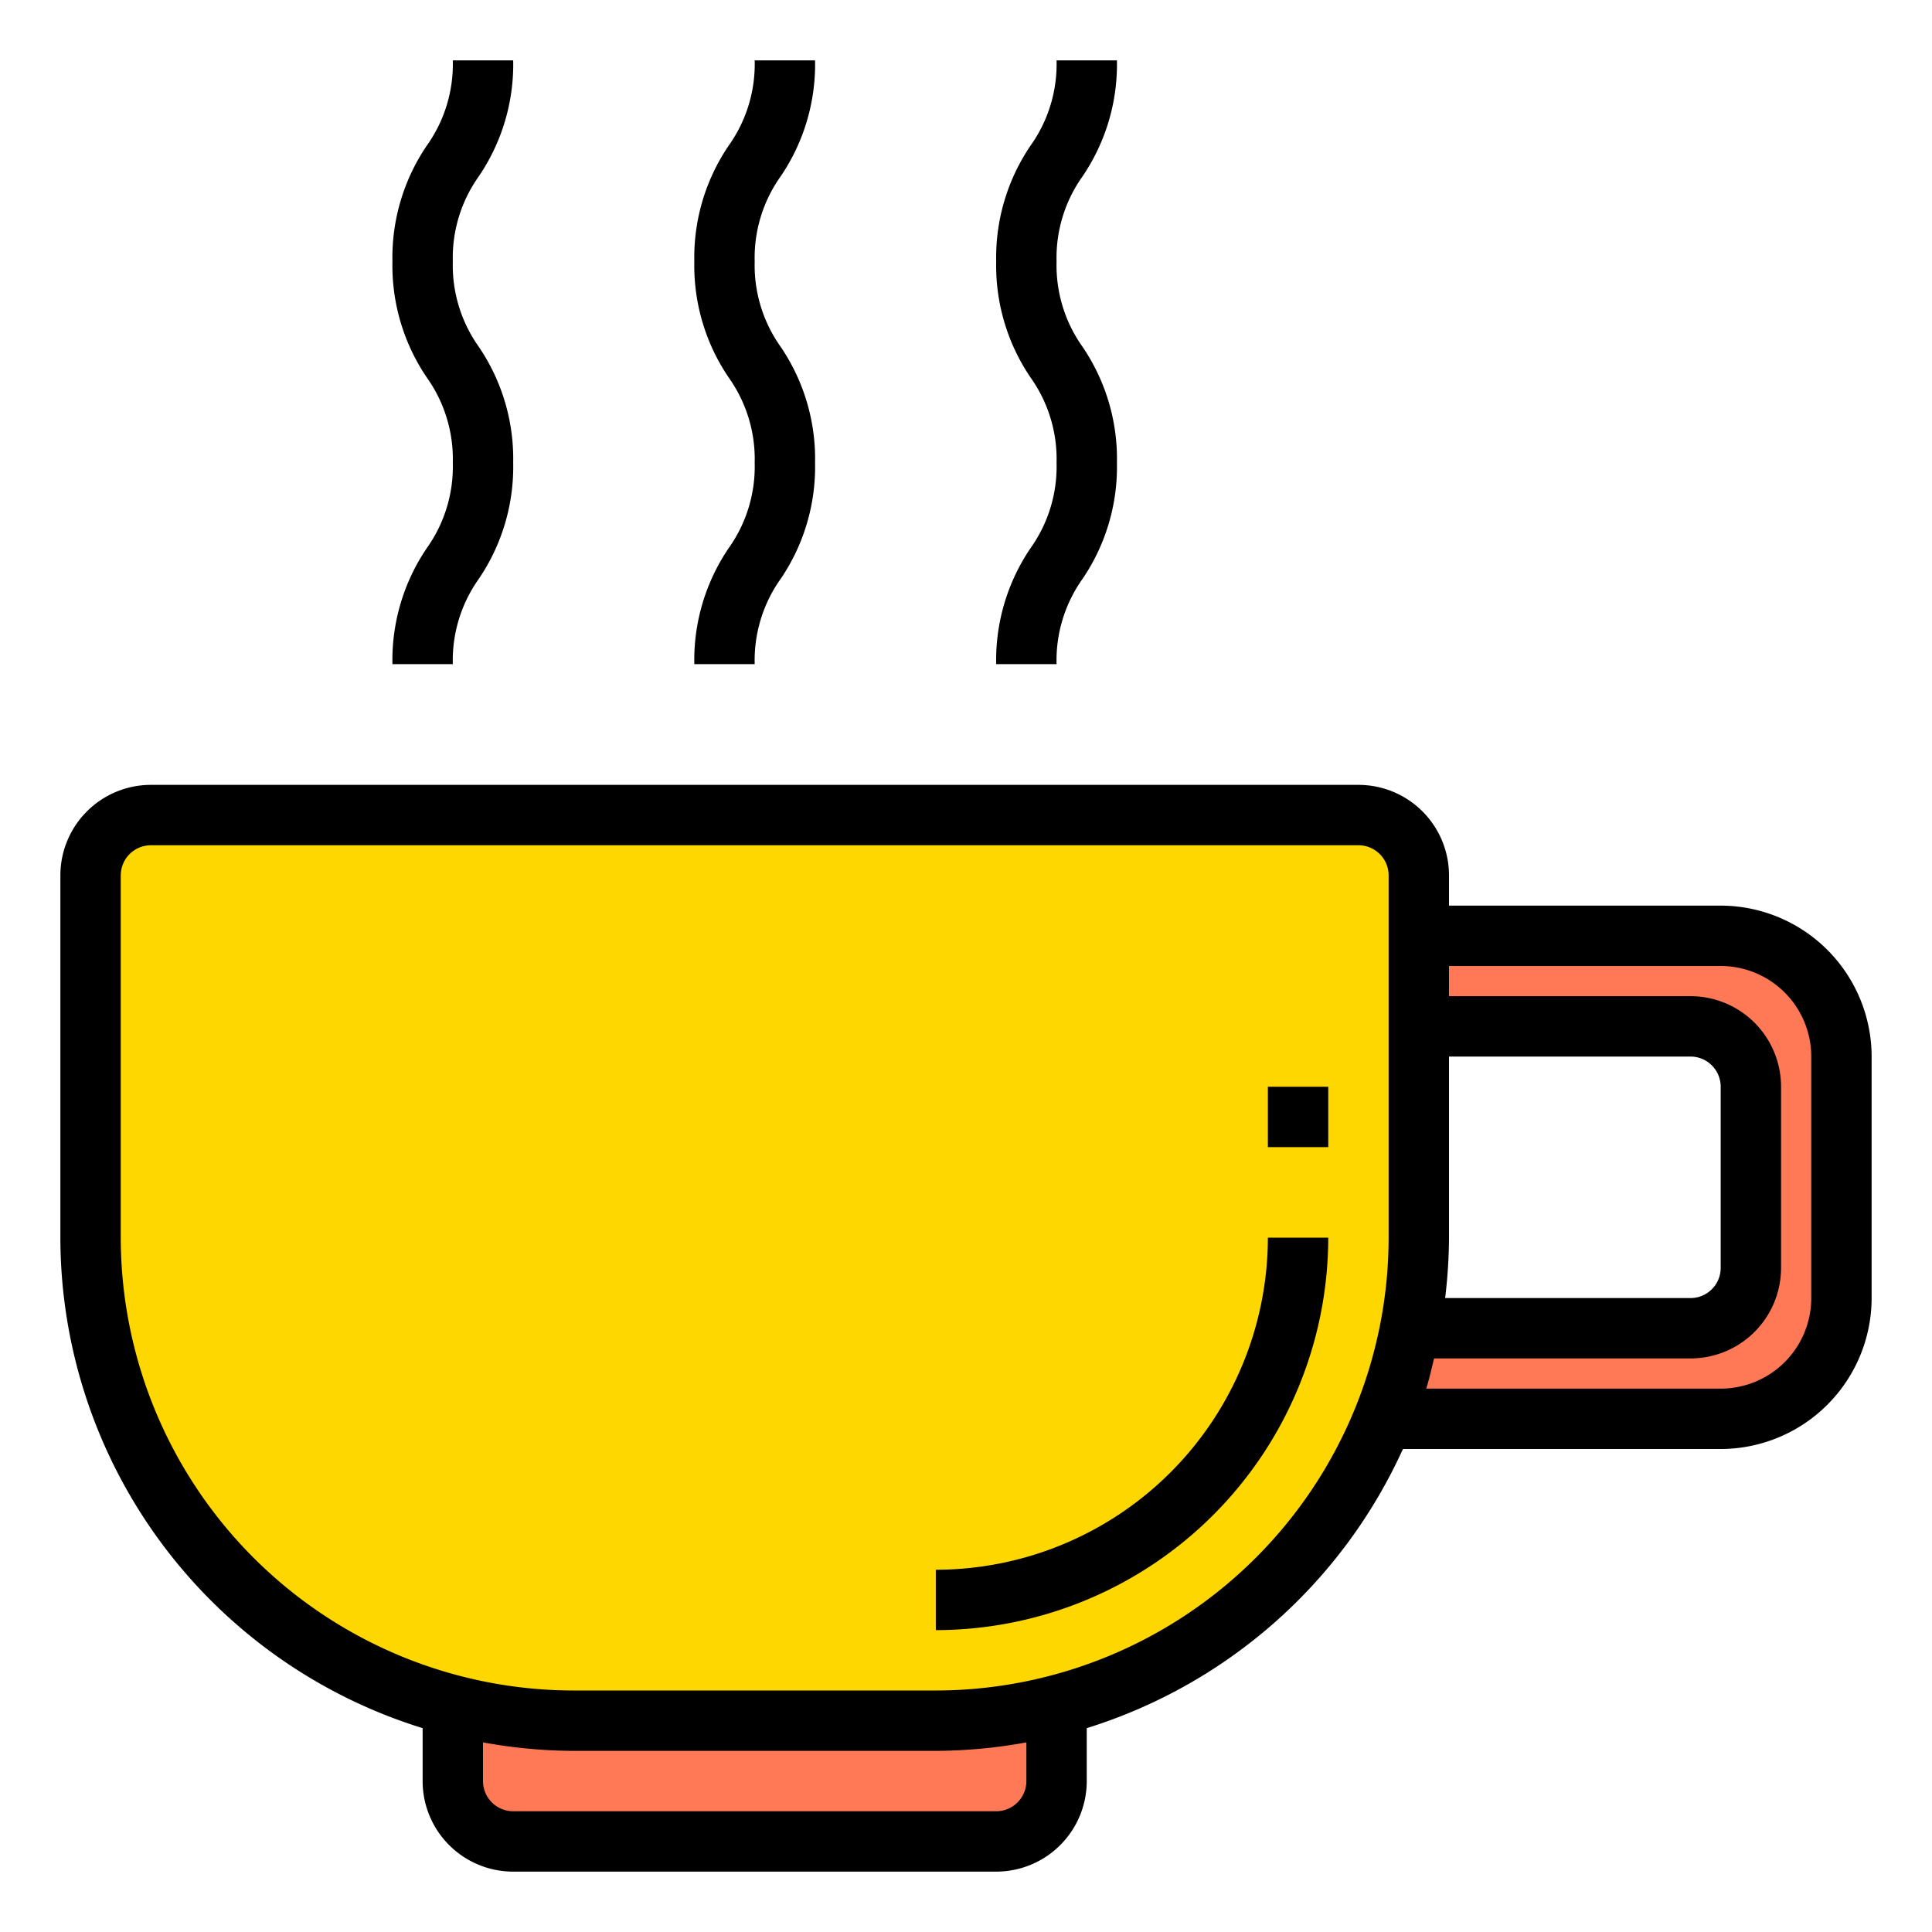 <?xml version="1.0"?>
<svg xmlns="http://www.w3.org/2000/svg" viewBox="0 0 64 64" width="512" height="512">
<g id="Coffee_cup-7" data-name="Coffee cup">
<path d="M61,35v8a4,4,0,0,1-4,4H45.83a15.257,15.257,0,0,0,.89-3H56a2.006,2.006,0,0,0,2-2V36a2.006,2.006,0,0,0-2-2H47V31H57A4,4,0,0,1,61,35Z" 
style="fill:#ff7956"/>
<path d="M47,34v7a16.492,16.492,0,0,1-.28,3,15.257,15.257,0,0,1-.89,3A15.939,15.939,0,0,1,31,57H19A15.964,15.964,0,0,1,3,41V29a2.006,2.006,0,0,1,2-2H45a2.006,2.006,0,0,1,2,2v5Z" 
style="fill:#FFD700"/><path d="M35,56.5V59a2.006,2.006,0,0,1-2,2H17a2.006,2.006,0,0,1-2-2V56.5a16,16,0,0,0,4,.5H31A16,16,0,0,0,35,56.5Z" 
style="fill:#ff7956"/><path d="M31,52v2A13.015,13.015,0,0,0,44,41H42A11.013,11.013,0,0,1,31,52Z"/><path d="M57,30H48V29a3,3,0,0,0-3-3H5a3,3,0,0,0-3,3V41A17.028,17.028,0,0,0,14,57.247V59a3,3,0,0,0,3,3H33a3,3,0,0,0,3-3V57.247A17.07,17.07,0,0,0,46.474,48H57a5.006,5.006,0,0,0,5-5V35A5.006,5.006,0,0,0,57,30Zm-9,5h8a1,1,0,0,1,1,1v6a1,1,0,0,1-1,1H47.872A17.138,17.138,0,0,0,48,41ZM34,59a1,1,0,0,1-1,1H17a1,1,0,0,1-1-1V57.719A17.052,17.052,0,0,0,19,58H31a17.052,17.052,0,0,0,3-.281Zm-3-3H19A15.017,15.017,0,0,1,4,41V29a1,1,0,0,1,1-1H45a1,1,0,0,1,1,1V41A15.017,15.017,0,0,1,31,56ZM60,43a3,3,0,0,1-3,3H47.247c.1-.327.177-.665.258-1H56a3,3,0,0,0,3-3V36a3,3,0,0,0-3-3H48V32h9a3,3,0,0,1,3,3Z"/>
<rect x="42" y="36" width="2" height="2"/><path d="M23,22h2a4.656,4.656,0,0,1,.857-2.819A6.6,6.6,0,0,0,27,15.332a6.6,6.6,0,0,0-1.143-3.849A4.656,4.656,0,0,1,25,8.664a4.652,4.652,0,0,1,.857-2.817A6.594,6.594,0,0,0,27,2H25a4.65,4.65,0,0,1-.857,2.817A6.594,6.594,0,0,0,23,8.664a6.6,6.6,0,0,0,1.143,3.848A4.66,4.66,0,0,1,25,15.332a4.656,4.656,0,0,1-.857,2.819A6.6,6.6,0,0,0,23,22Z"/>
<path d="M33,22h2a4.656,4.656,0,0,1,.857-2.819A6.6,6.6,0,0,0,37,15.332a6.6,6.6,0,0,0-1.143-3.849A4.656,4.656,0,0,1,35,8.664a4.652,4.652,0,0,1,.857-2.817A6.594,6.594,0,0,0,37,2H35a4.65,4.65,0,0,1-.857,2.817A6.594,6.594,0,0,0,33,8.664a6.6,6.6,0,0,0,1.143,3.848A4.66,4.66,0,0,1,35,15.332a4.656,4.656,0,0,1-.857,2.819A6.6,6.6,0,0,0,33,22Z"/>
<path d="M13,22h2a4.656,4.656,0,0,1,.857-2.819A6.6,6.6,0,0,0,17,15.332a6.6,6.6,0,0,0-1.143-3.849A4.656,4.656,0,0,1,15,8.664a4.652,4.652,0,0,1,.857-2.817A6.594,6.594,0,0,0,17,2H15a4.65,4.65,0,0,1-.857,2.817A6.594,6.594,0,0,0,13,8.664a6.6,6.6,0,0,0,1.143,3.848A4.66,4.66,0,0,1,15,15.332a4.656,4.656,0,0,1-.857,2.819A6.6,6.6,0,0,0,13,22Z"/></g></svg>

